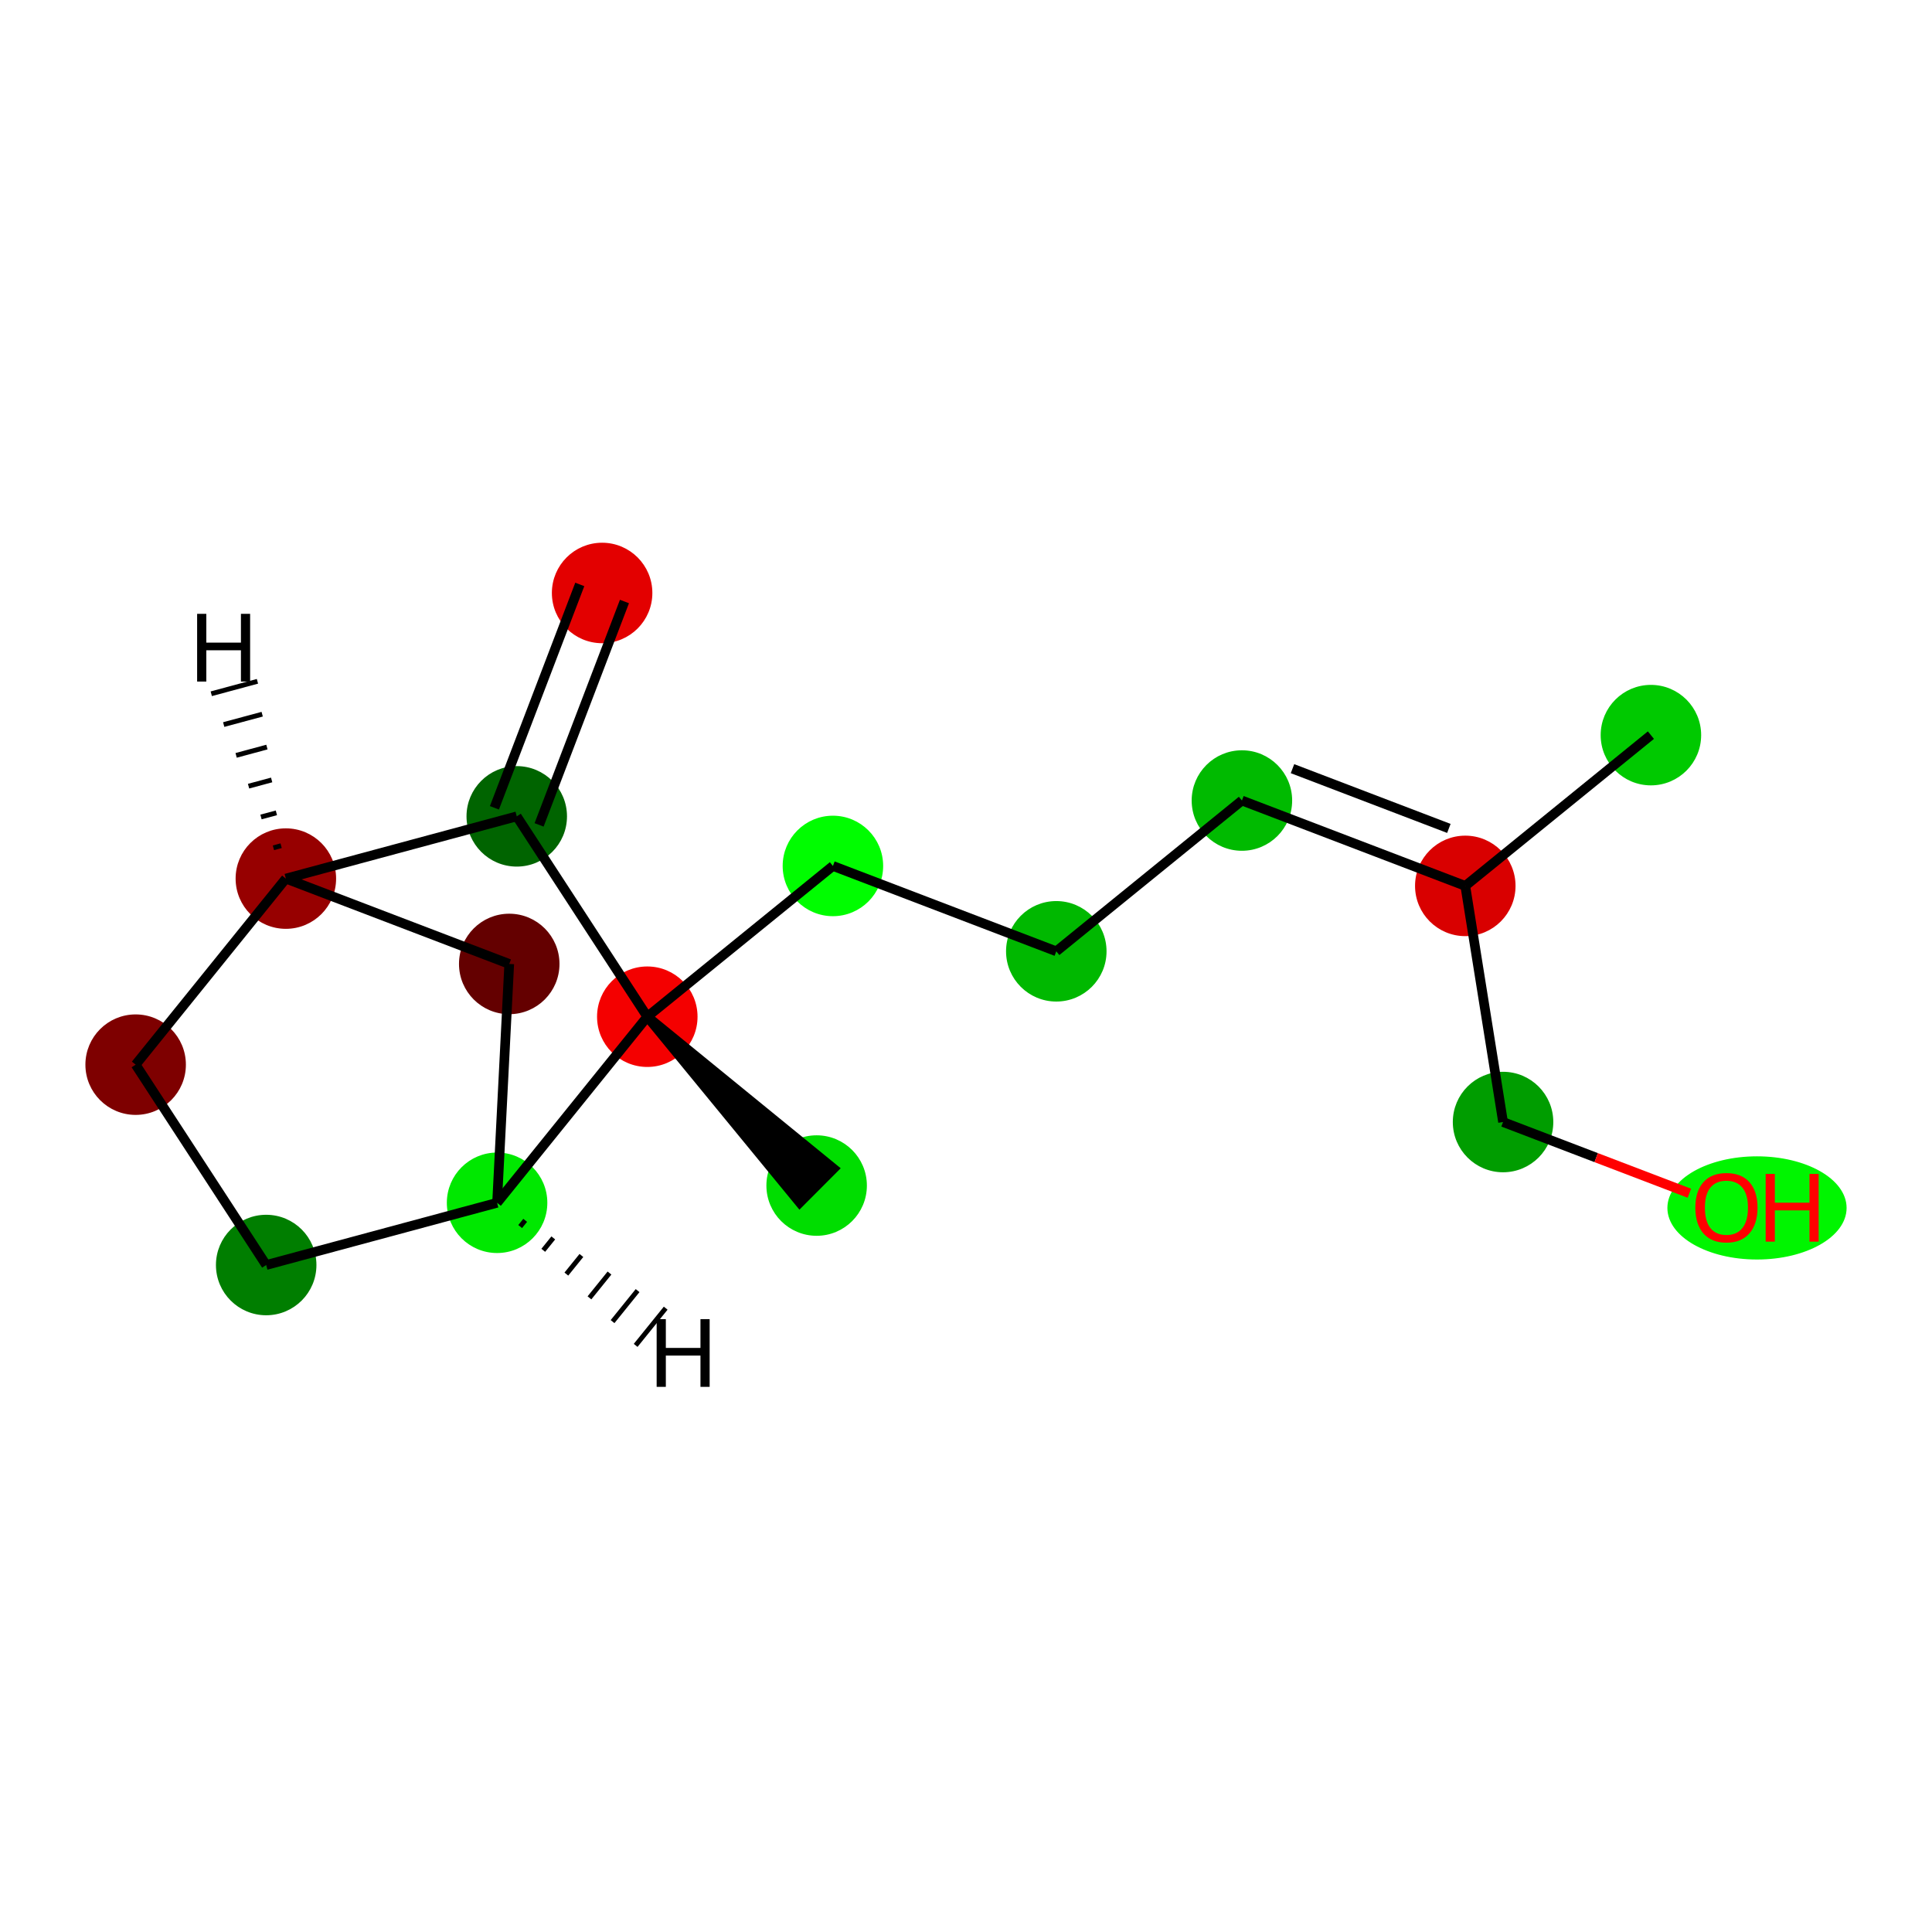 <?xml version='1.0' encoding='iso-8859-1'?>
<svg version='1.1' baseProfile='full'
              xmlns='http://www.w3.org/2000/svg'
                      xmlns:rdkit='http://www.rdkit.org/xml'
                      xmlns:xlink='http://www.w3.org/1999/xlink'
                  xml:space='preserve'
width='400px' height='400px' viewBox='0 0 400 400'>
<!-- END OF HEADER -->
<rect style='opacity:1.0;fill:#FFFFFF;stroke:none' width='400' height='400' x='0' y='0'> </rect>
<ellipse cx='341.803' cy='152.2' rx='9.902' ry='9.902' style='fill:#00C900;fill-rule:evenodd;stroke:#00C900;stroke-width:1px;stroke-linecap:butt;stroke-linejoin:miter;stroke-opacity:1' />
<ellipse cx='303.373' cy='183.416' rx='9.902' ry='9.902' style='fill:#D90000;fill-rule:evenodd;stroke:#D90000;stroke-width:1px;stroke-linecap:butt;stroke-linejoin:miter;stroke-opacity:1' />
<ellipse cx='257.125' cy='165.742' rx='9.902' ry='9.902' style='fill:#00BA00;fill-rule:evenodd;stroke:#00BA00;stroke-width:1px;stroke-linecap:butt;stroke-linejoin:miter;stroke-opacity:1' />
<ellipse cx='218.695' cy='196.958' rx='9.902' ry='9.902' style='fill:#00B800;fill-rule:evenodd;stroke:#00B800;stroke-width:1px;stroke-linecap:butt;stroke-linejoin:miter;stroke-opacity:1' />
<ellipse cx='172.446' cy='179.284' rx='9.902' ry='9.902' style='fill:#00FD00;fill-rule:evenodd;stroke:#00FD00;stroke-width:1px;stroke-linecap:butt;stroke-linejoin:miter;stroke-opacity:1' />
<ellipse cx='134.016' cy='210.499' rx='9.902' ry='9.902' style='fill:#F40000;fill-rule:evenodd;stroke:#F40000;stroke-width:1px;stroke-linecap:butt;stroke-linejoin:miter;stroke-opacity:1' />
<ellipse cx='102.916' cy='249.023' rx='9.902' ry='9.902' style='fill:#00E800;fill-rule:evenodd;stroke:#00E800;stroke-width:1px;stroke-linecap:butt;stroke-linejoin:miter;stroke-opacity:1' />
<ellipse cx='55.111' cy='261.909' rx='9.902' ry='9.902' style='fill:#007E00;fill-rule:evenodd;stroke:#007E00;stroke-width:1px;stroke-linecap:butt;stroke-linejoin:miter;stroke-opacity:1' />
<ellipse cx='28.084' cy='220.426' rx='9.902' ry='9.902' style='fill:#7E0000;fill-rule:evenodd;stroke:#7E0000;stroke-width:1px;stroke-linecap:butt;stroke-linejoin:miter;stroke-opacity:1' />
<ellipse cx='59.184' cy='181.903' rx='9.902' ry='9.902' style='fill:#970000;fill-rule:evenodd;stroke:#970000;stroke-width:1px;stroke-linecap:butt;stroke-linejoin:miter;stroke-opacity:1' />
<ellipse cx='105.433' cy='199.576' rx='9.902' ry='9.902' style='fill:#640000;fill-rule:evenodd;stroke:#640000;stroke-width:1px;stroke-linecap:butt;stroke-linejoin:miter;stroke-opacity:1' />
<ellipse cx='106.988' cy='169.017' rx='9.902' ry='9.902' style='fill:#006400;fill-rule:evenodd;stroke:#006400;stroke-width:1px;stroke-linecap:butt;stroke-linejoin:miter;stroke-opacity:1' />
<ellipse cx='124.662' cy='122.768' rx='9.902' ry='9.902' style='fill:#E30000;fill-rule:evenodd;stroke:#E30000;stroke-width:1px;stroke-linecap:butt;stroke-linejoin:miter;stroke-opacity:1' />
<ellipse cx='169.077' cy='245.456' rx='9.902' ry='9.902' style='fill:#00DD00;fill-rule:evenodd;stroke:#00DD00;stroke-width:1px;stroke-linecap:butt;stroke-linejoin:miter;stroke-opacity:1' />
<ellipse cx='311.192' cy='232.305' rx='9.902' ry='9.902' style='fill:#009D00;fill-rule:evenodd;stroke:#009D00;stroke-width:1px;stroke-linecap:butt;stroke-linejoin:miter;stroke-opacity:1' />
<ellipse cx='363.767' cy='250.088' rx='18.051' ry='10.181' style='fill:#00F500;fill-rule:evenodd;stroke:#00F500;stroke-width:1px;stroke-linecap:butt;stroke-linejoin:miter;stroke-opacity:1' />
<path class='bond-0' d='M 341.803,152.2 L 303.373,183.416' style='fill:none;fill-rule:evenodd;stroke:#000000;stroke-width:2.0px;stroke-linecap:butt;stroke-linejoin:miter;stroke-opacity:1' />
<path class='bond-1' d='M 303.373,183.416 L 257.125,165.742' style='fill:none;fill-rule:evenodd;stroke:#000000;stroke-width:2.0px;stroke-linecap:butt;stroke-linejoin:miter;stroke-opacity:1' />
<path class='bond-1' d='M 299.971,171.515 L 267.597,159.144' style='fill:none;fill-rule:evenodd;stroke:#000000;stroke-width:2.0px;stroke-linecap:butt;stroke-linejoin:miter;stroke-opacity:1' />
<path class='bond-13' d='M 303.373,183.416 L 311.192,232.305' style='fill:none;fill-rule:evenodd;stroke:#000000;stroke-width:2.0px;stroke-linecap:butt;stroke-linejoin:miter;stroke-opacity:1' />
<path class='bond-2' d='M 257.125,165.742 L 218.695,196.958' style='fill:none;fill-rule:evenodd;stroke:#000000;stroke-width:2.0px;stroke-linecap:butt;stroke-linejoin:miter;stroke-opacity:1' />
<path class='bond-3' d='M 218.695,196.958 L 172.446,179.284' style='fill:none;fill-rule:evenodd;stroke:#000000;stroke-width:2.0px;stroke-linecap:butt;stroke-linejoin:miter;stroke-opacity:1' />
<path class='bond-4' d='M 172.446,179.284 L 134.016,210.499' style='fill:none;fill-rule:evenodd;stroke:#000000;stroke-width:2.0px;stroke-linecap:butt;stroke-linejoin:miter;stroke-opacity:1' />
<path class='bond-5' d='M 134.016,210.499 L 102.916,249.023' style='fill:none;fill-rule:evenodd;stroke:#000000;stroke-width:2.0px;stroke-linecap:butt;stroke-linejoin:miter;stroke-opacity:1' />
<path class='bond-12' d='M 134.016,210.499 L 165.582,248.962 L 172.573,241.95 Z' style='fill:#000000;fill-rule:evenodd;fill-opacity:1;stroke:#000000;stroke-width:2px;stroke-linecap:butt;stroke-linejoin:miter;stroke-opacity:1;' />
<path class='bond-15' d='M 134.016,210.499 L 106.988,169.017' style='fill:none;fill-rule:evenodd;stroke:#000000;stroke-width:2.0px;stroke-linecap:butt;stroke-linejoin:miter;stroke-opacity:1' />
<path class='bond-6' d='M 102.916,249.023 L 55.111,261.909' style='fill:none;fill-rule:evenodd;stroke:#000000;stroke-width:2.0px;stroke-linecap:butt;stroke-linejoin:miter;stroke-opacity:1' />
<path class='bond-16' d='M 102.916,249.023 L 105.433,199.576' style='fill:none;fill-rule:evenodd;stroke:#000000;stroke-width:2.0px;stroke-linecap:butt;stroke-linejoin:miter;stroke-opacity:1' />
<path class='bond-17' d='M 107.697,253.944 L 108.734,252.659' style='fill:none;fill-rule:evenodd;stroke:#000000;stroke-width:1.0px;stroke-linecap:butt;stroke-linejoin:miter;stroke-opacity:1' />
<path class='bond-17' d='M 112.479,258.864 L 114.552,256.296' style='fill:none;fill-rule:evenodd;stroke:#000000;stroke-width:1.0px;stroke-linecap:butt;stroke-linejoin:miter;stroke-opacity:1' />
<path class='bond-17' d='M 117.26,263.785 L 120.371,259.933' style='fill:none;fill-rule:evenodd;stroke:#000000;stroke-width:1.0px;stroke-linecap:butt;stroke-linejoin:miter;stroke-opacity:1' />
<path class='bond-17' d='M 122.042,268.706 L 126.189,263.569' style='fill:none;fill-rule:evenodd;stroke:#000000;stroke-width:1.0px;stroke-linecap:butt;stroke-linejoin:miter;stroke-opacity:1' />
<path class='bond-17' d='M 126.824,273.627 L 132.007,267.206' style='fill:none;fill-rule:evenodd;stroke:#000000;stroke-width:1.0px;stroke-linecap:butt;stroke-linejoin:miter;stroke-opacity:1' />
<path class='bond-17' d='M 131.605,278.547 L 137.825,270.843' style='fill:none;fill-rule:evenodd;stroke:#000000;stroke-width:1.0px;stroke-linecap:butt;stroke-linejoin:miter;stroke-opacity:1' />
<path class='bond-7' d='M 55.111,261.909 L 28.084,220.426' style='fill:none;fill-rule:evenodd;stroke:#000000;stroke-width:2.0px;stroke-linecap:butt;stroke-linejoin:miter;stroke-opacity:1' />
<path class='bond-8' d='M 28.084,220.426 L 59.184,181.903' style='fill:none;fill-rule:evenodd;stroke:#000000;stroke-width:2.0px;stroke-linecap:butt;stroke-linejoin:miter;stroke-opacity:1' />
<path class='bond-9' d='M 59.184,181.903 L 105.433,199.576' style='fill:none;fill-rule:evenodd;stroke:#000000;stroke-width:2.0px;stroke-linecap:butt;stroke-linejoin:miter;stroke-opacity:1' />
<path class='bond-10' d='M 59.184,181.903 L 106.988,169.017' style='fill:none;fill-rule:evenodd;stroke:#000000;stroke-width:2.0px;stroke-linecap:butt;stroke-linejoin:miter;stroke-opacity:1' />
<path class='bond-18' d='M 58.204,175.095 L 56.61,175.525' style='fill:none;fill-rule:evenodd;stroke:#000000;stroke-width:1.0px;stroke-linecap:butt;stroke-linejoin:miter;stroke-opacity:1' />
<path class='bond-18' d='M 57.224,168.288 L 54.037,169.147' style='fill:none;fill-rule:evenodd;stroke:#000000;stroke-width:1.0px;stroke-linecap:butt;stroke-linejoin:miter;stroke-opacity:1' />
<path class='bond-18' d='M 56.243,161.48 L 51.463,162.769' style='fill:none;fill-rule:evenodd;stroke:#000000;stroke-width:1.0px;stroke-linecap:butt;stroke-linejoin:miter;stroke-opacity:1' />
<path class='bond-18' d='M 55.263,154.673 L 48.889,156.391' style='fill:none;fill-rule:evenodd;stroke:#000000;stroke-width:1.0px;stroke-linecap:butt;stroke-linejoin:miter;stroke-opacity:1' />
<path class='bond-18' d='M 54.283,147.866 L 46.315,150.013' style='fill:none;fill-rule:evenodd;stroke:#000000;stroke-width:1.0px;stroke-linecap:butt;stroke-linejoin:miter;stroke-opacity:1' />
<path class='bond-18' d='M 53.302,141.058 L 43.741,143.635' style='fill:none;fill-rule:evenodd;stroke:#000000;stroke-width:1.0px;stroke-linecap:butt;stroke-linejoin:miter;stroke-opacity:1' />
<path class='bond-11' d='M 111.613,170.784 L 129.287,124.536' style='fill:none;fill-rule:evenodd;stroke:#000000;stroke-width:2.0px;stroke-linecap:butt;stroke-linejoin:miter;stroke-opacity:1' />
<path class='bond-11' d='M 102.364,167.249 L 120.037,121.001' style='fill:none;fill-rule:evenodd;stroke:#000000;stroke-width:2.0px;stroke-linecap:butt;stroke-linejoin:miter;stroke-opacity:1' />
<path class='bond-14' d='M 311.192,232.305 L 330.479,239.676' style='fill:none;fill-rule:evenodd;stroke:#000000;stroke-width:2.0px;stroke-linecap:butt;stroke-linejoin:miter;stroke-opacity:1' />
<path class='bond-14' d='M 330.479,239.676 L 349.766,247.046' style='fill:none;fill-rule:evenodd;stroke:#FF0000;stroke-width:2.0px;stroke-linecap:butt;stroke-linejoin:miter;stroke-opacity:1' />
<path  class='atom-15' d='M 351.004 250.019
Q 351.004 246.652, 352.667 244.77
Q 354.331 242.889, 357.44 242.889
Q 360.549 242.889, 362.213 244.77
Q 363.876 246.652, 363.876 250.019
Q 363.876 253.425, 362.193 255.366
Q 360.51 257.287, 357.44 257.287
Q 354.351 257.287, 352.667 255.366
Q 351.004 253.445, 351.004 250.019
M 357.44 255.702
Q 359.579 255.702, 360.728 254.277
Q 361.896 252.831, 361.896 250.019
Q 361.896 247.266, 360.728 245.88
Q 359.579 244.473, 357.44 244.473
Q 355.301 244.473, 354.133 245.86
Q 352.984 247.246, 352.984 250.019
Q 352.984 252.851, 354.133 254.277
Q 355.301 255.702, 357.44 255.702
' fill='#FF0000'/>
<path  class='atom-15' d='M 365.56 243.048
L 367.461 243.048
L 367.461 249.009
L 374.63 249.009
L 374.63 243.048
L 376.531 243.048
L 376.531 257.069
L 374.63 257.069
L 374.63 250.593
L 367.461 250.593
L 367.461 257.069
L 365.56 257.069
L 365.56 243.048
' fill='#FF0000'/>
<path  class='atom-16' d='M 135.953 273.112
L 137.854 273.112
L 137.854 279.073
L 145.024 279.073
L 145.024 273.112
L 146.925 273.112
L 146.925 287.134
L 145.024 287.134
L 145.024 280.658
L 137.854 280.658
L 137.854 287.134
L 135.953 287.134
L 135.953 273.112
' fill='#000000'/>
<path  class='atom-17' d='M 40.813 127.088
L 42.714 127.088
L 42.714 133.049
L 49.883 133.049
L 49.883 127.088
L 51.784 127.088
L 51.784 141.109
L 49.883 141.109
L 49.883 134.633
L 42.714 134.633
L 42.714 141.109
L 40.813 141.109
L 40.813 127.088
' fill='#000000'/>
</svg>

